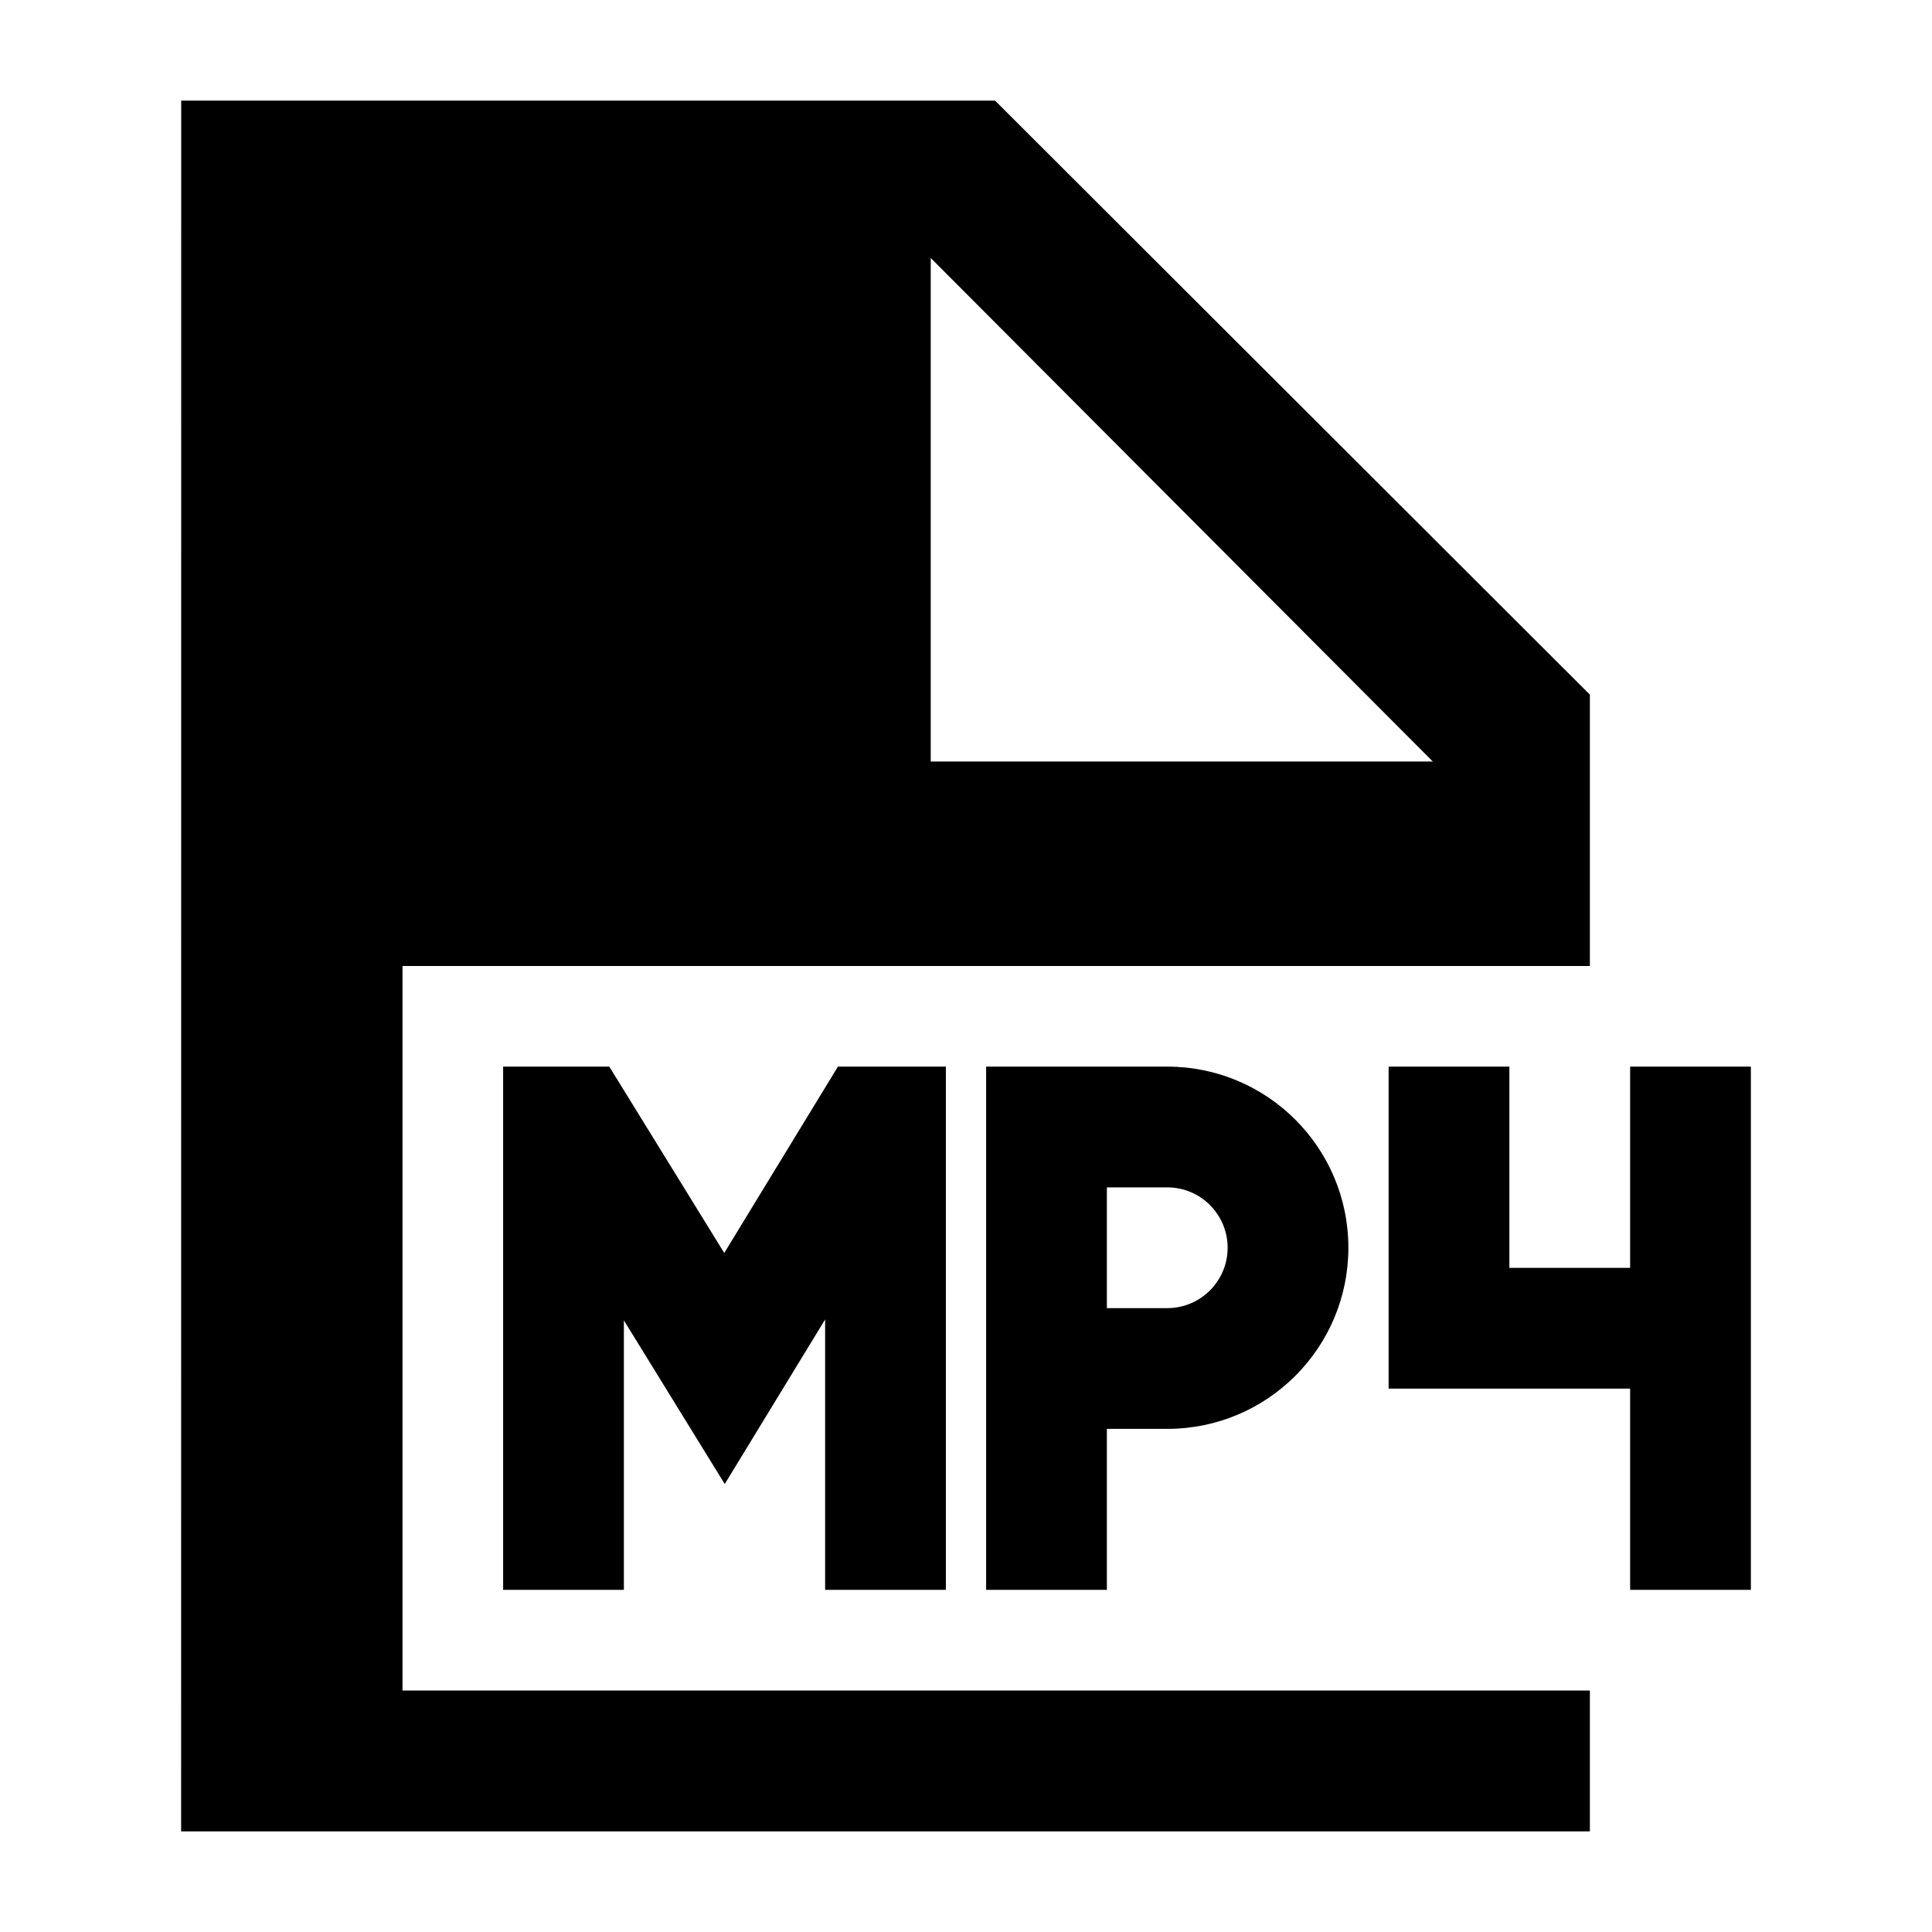 <svg width="24" height="24" viewBox="0 0 24 24" xmlns="http://www.w3.org/2000/svg">
    <path fill-rule="evenodd" clip-rule="evenodd" d="M2.25 22.75L2.251 1.25H12.361L19.75 8.629V12H5V21H19.75V22.75H2.25ZM17.799 9.46L11.562 3.205V9.46H17.799ZM7.569 13.25H6.25V19.75H7.75V16.402L9.003 18.435L10.25 16.391V19.75H11.75V13.25H10.409L8.997 15.565L7.569 13.25ZM14.5 13.25H12.25V19.75H13.75V17.75H14.5C15.743 17.75 16.75 16.743 16.75 15.5C16.75 14.257 15.743 13.25 14.5 13.25ZM14.5 16.25H13.75V14.75H14.5C14.914 14.75 15.25 15.086 15.25 15.5C15.25 15.914 14.914 16.25 14.5 16.25ZM18.75 15.75V13.25H17.25V17.25H20.25V19.75H21.75V13.25H20.25V15.75H18.75Z"/>
</svg>
